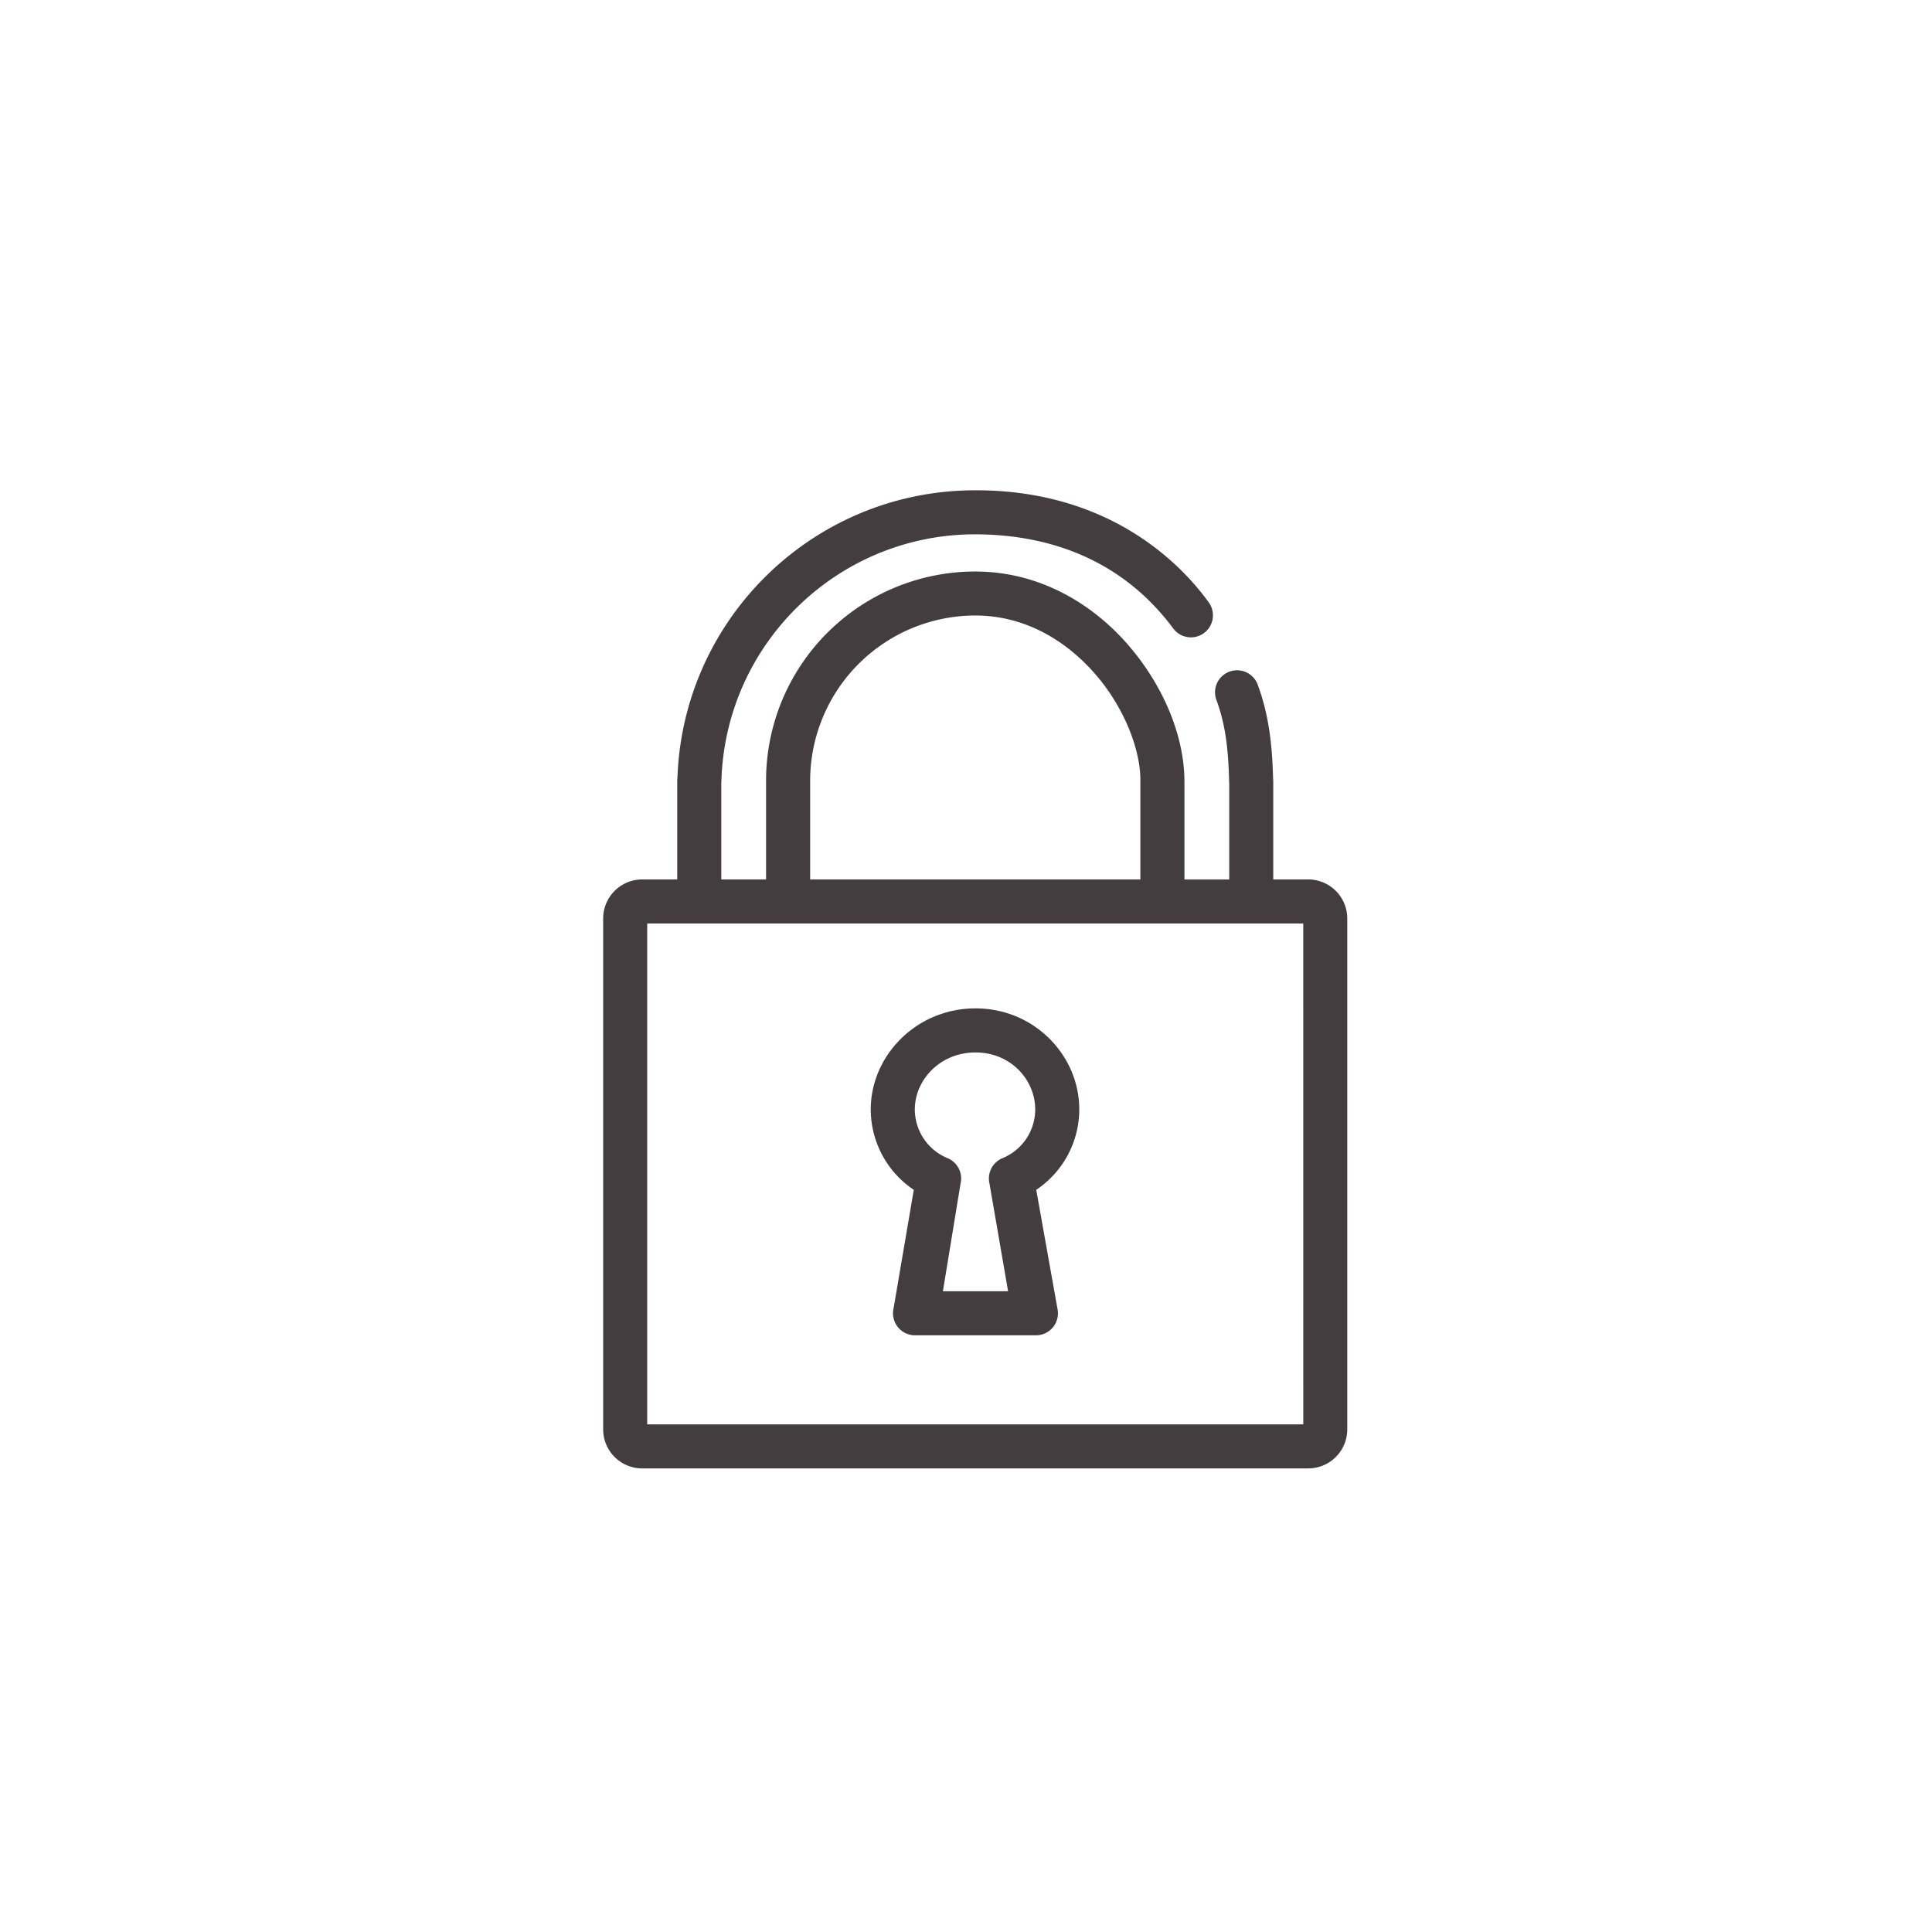 <svg id="Layer_1" data-name="Layer 1" xmlns="http://www.w3.org/2000/svg" viewBox="0 0 1500 1500"><defs><style>.cls-1{fill:#433d3f;}</style></defs><title>icons-epi</title><path class="cls-1" d="M709.47,923.78l-15.68,91.9a17.12,17.12,0,0,0,16.64,21.06h93.88a17.11,17.11,0,0,0,16.62-21.06l-16.4-91.9a75.11,75.11,0,0,0,33.41-62.5c0-41.51-34.54-78.37-80.58-78.37s-81.3,36.85-81.3,78.37A75.15,75.15,0,0,0,709.47,923.78Zm47.89-106.66c27.69,0,46.35,21.55,46.39,44.16a41,41,0,0,1-25.38,37.9,17.1,17.1,0,0,0-10.13,19.76l14.44,83.59H732.07l13.69-83.59a17.07,17.07,0,0,0-10.1-19.76,41,41,0,0,1-25.4-37.9C710.3,838.67,729.68,817.12,757.37,817.12Zm258.34-134.33H988.55v-76a15.6,15.6,0,0,0-.11-1.88c-.68-26.1-3.16-49.87-12.21-74a17.1,17.1,0,0,0-32,12c7.28,19.46,9.47,39,10.08,64.36,0,.39,0,.8.07,1.18v74.39H919.59v-76.7c-.22-35-16.37-74.09-44.24-106.06-27.83-31.77-68.73-56.35-118.19-56.35A162.39,162.39,0,0,0,594.77,606.09v76.7H560v-75.1c.05-.44.08-.87.1-1.3,3-106.27,90.1-191.56,197.09-191.54,93.68.23,137.06,51,153.54,72.85a17.1,17.1,0,1,0,27.55-20.26c-18.8-26-73.74-87-181.09-86.78-125,0-226.75,99-231.21,222.91a16.75,16.75,0,0,0-.17,2.34v76.89H498.61a30.32,30.32,0,0,0-30.31,30.33v396.64a30.3,30.3,0,0,0,30.31,30.3l517.1,0a30.31,30.31,0,0,0,30.3-30.32l0-396.64A30.34,30.34,0,0,0,1015.71,682.79ZM629,606.09A128.38,128.38,0,0,1,757.16,477.87c37.71,0,69.45,18.58,92.51,44.72,23,26,35.92,59.5,35.71,83.5v76.7H629Zm382.87,499.79H502.49V717h509.35Z"/></svg>